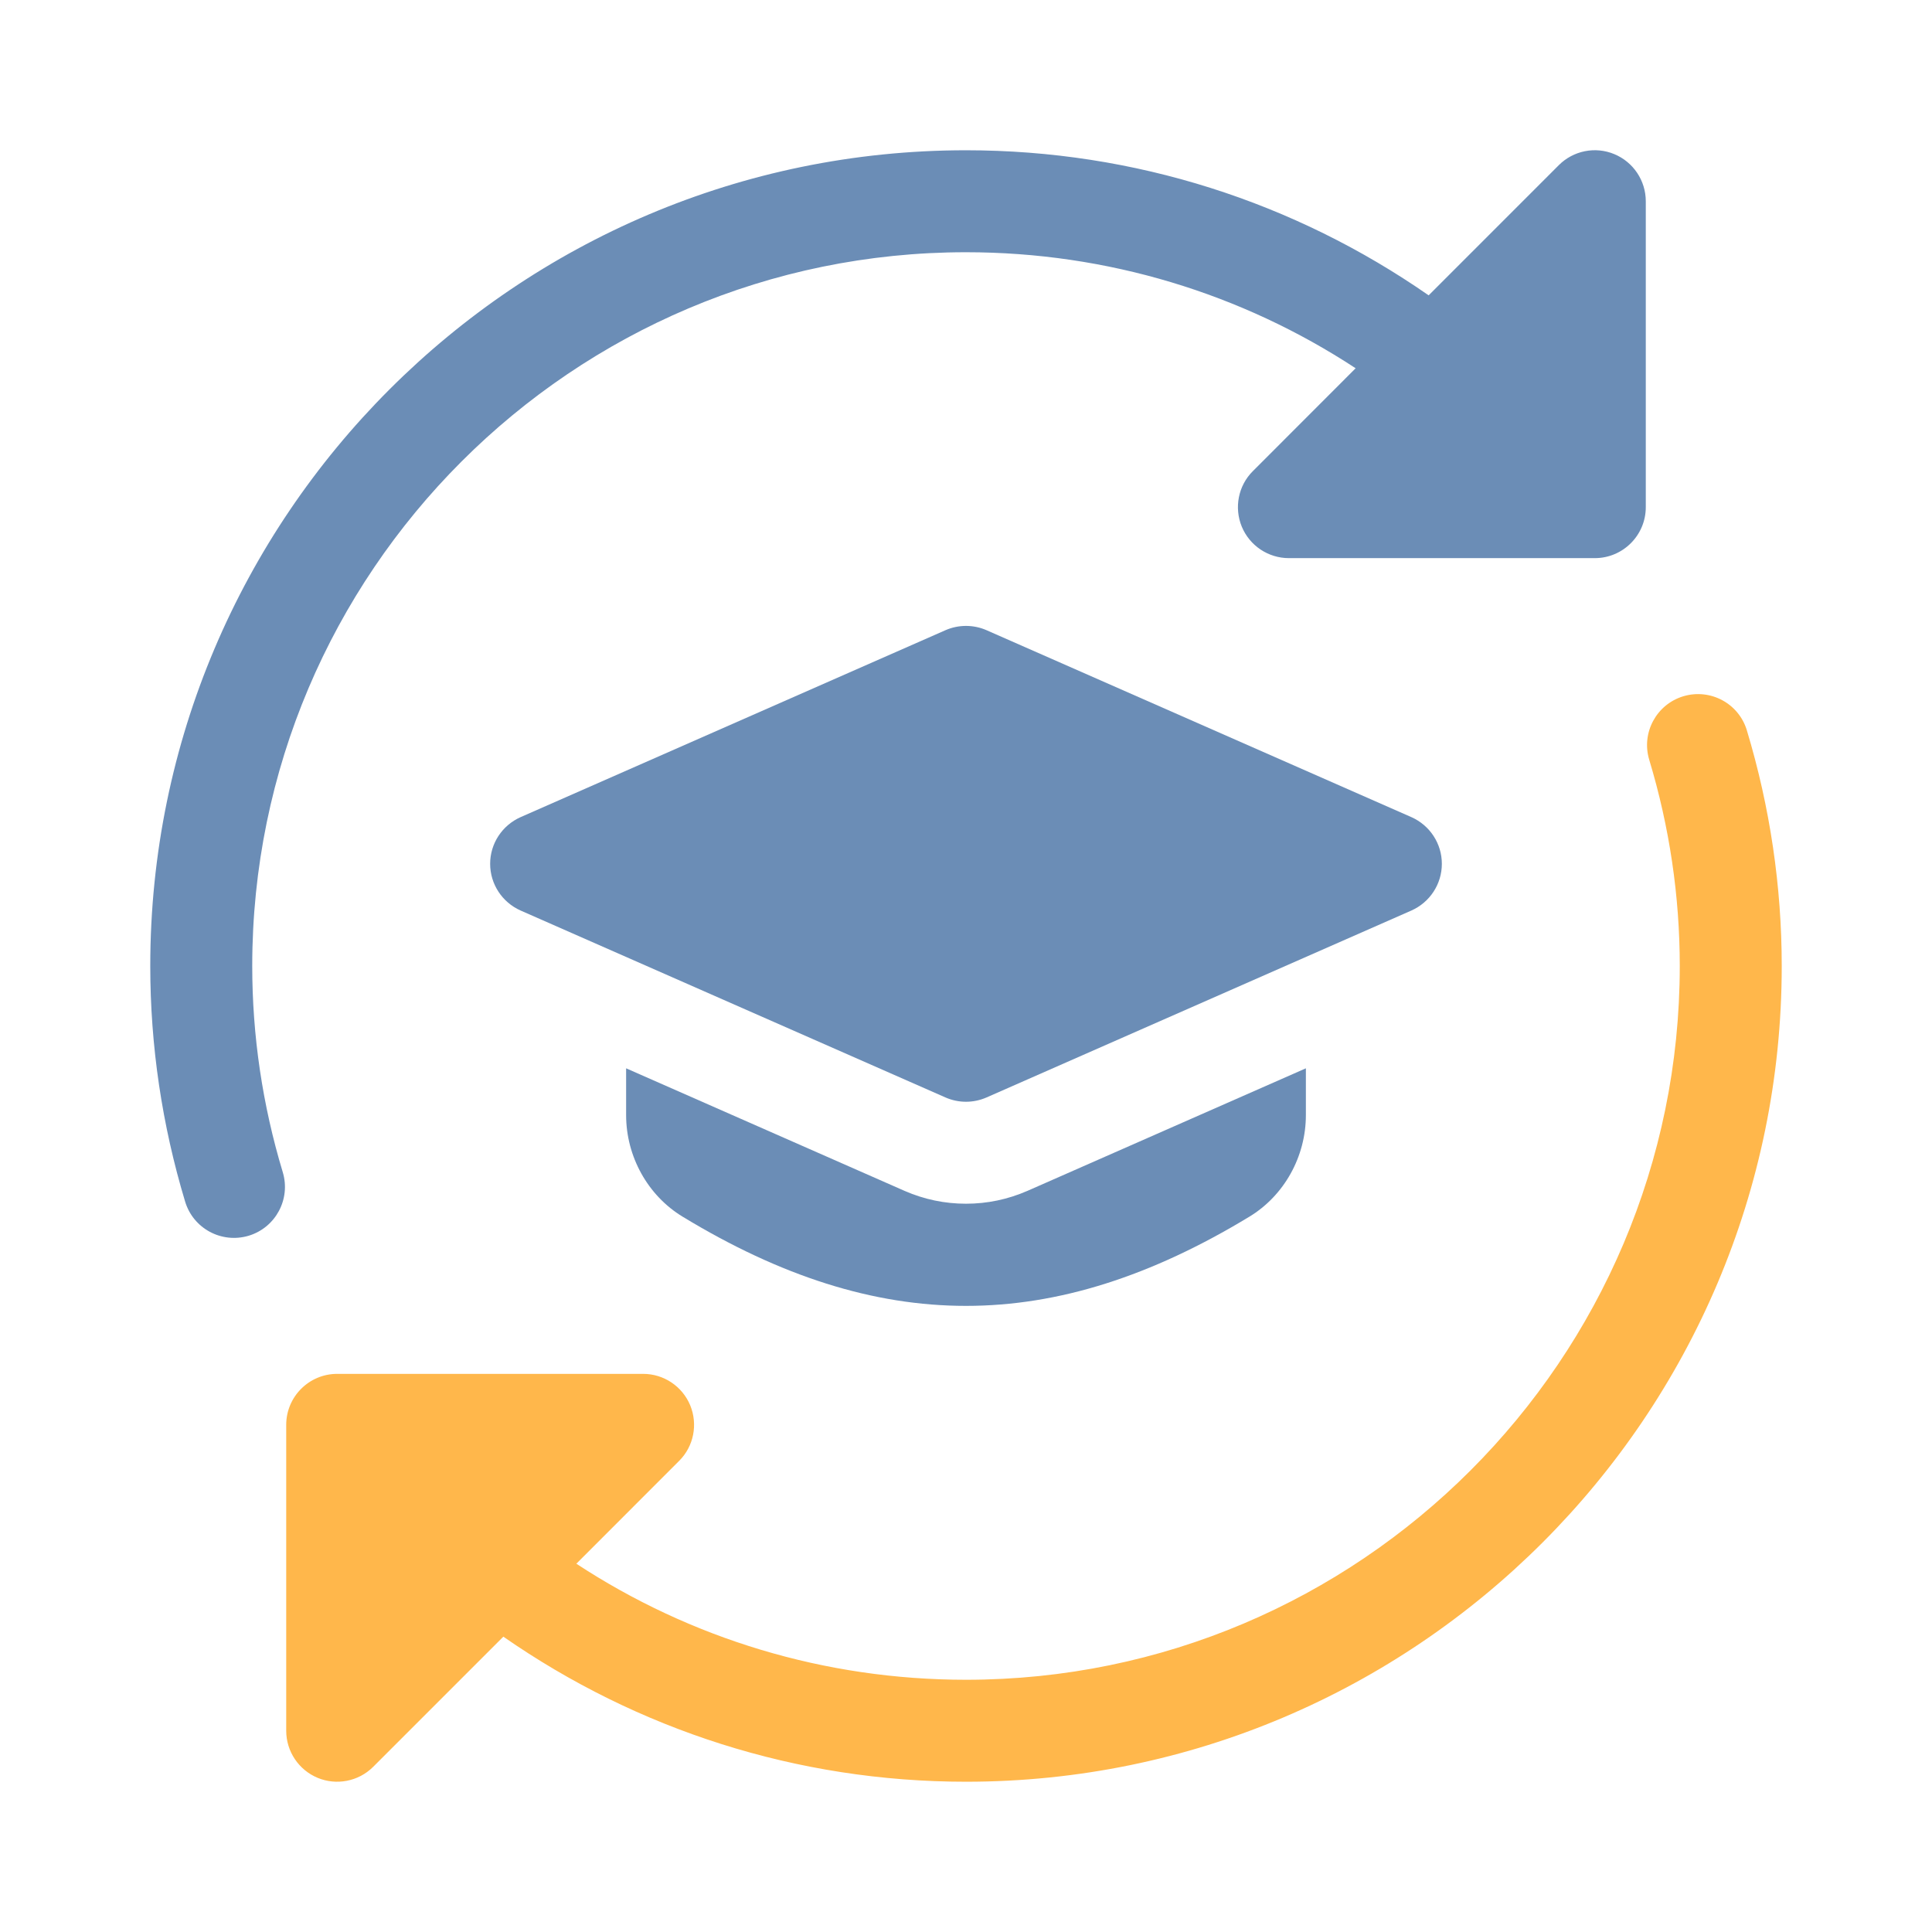 <svg width="90" height="90" viewBox="0 0 90 90" fill="none" xmlns="http://www.w3.org/2000/svg">
<path d="M45 51.324C44.674 51.324 44.348 51.257 44.044 51.124L24.252 42.416C23.391 42.033 22.833 41.184 22.833 40.24C22.833 39.297 23.391 38.448 24.252 38.065L44.044 29.357C44.652 29.091 45.348 29.091 45.956 29.357L65.748 38.065C66.609 38.448 67.167 39.297 67.167 40.24C67.167 41.184 66.609 42.033 65.748 42.416L45.956 51.124C45.652 51.257 45.326 51.324 45 51.324Z" fill="#6B8DB6"/>
<path d="M47.869 55.472C46.947 55.874 45.988 56.074 45 56.074C44.012 56.074 43.053 55.874 42.144 55.478L29.167 49.766V51.944C29.167 53.876 30.177 55.694 31.801 56.679C36.364 59.45 40.684 60.833 45 60.833C49.316 60.833 53.636 59.446 58.199 56.679C59.823 55.694 60.833 53.879 60.833 51.944V49.766L47.869 55.472Z" fill="#6B8DB6"/>
<path d="M11.75 45C11.75 26.665 26.665 11.75 45 11.75C51.584 11.75 57.841 13.672 63.151 17.155L58.363 21.947C57.682 22.624 57.483 23.647 57.847 24.534C58.215 25.42 59.079 26 60.042 26H74.292C75.603 26 76.667 24.936 76.667 23.625V9.375C76.667 8.415 76.087 7.548 75.201 7.18C74.314 6.81 73.291 7.016 72.613 7.696L66.552 13.758C60.311 9.419 52.866 7 45 7C24.046 7 7 24.046 7 45C7 48.714 7.548 52.407 8.624 55.975C9.001 57.226 10.316 57.942 11.585 57.565C12.839 57.185 13.552 55.861 13.172 54.604C12.228 51.479 11.75 48.249 11.75 45V45Z" fill="#6B8DB6"/>
<path d="M81.376 34.024C80.999 32.77 79.678 32.058 78.415 32.435C77.161 32.815 76.448 34.138 76.828 35.395C77.772 38.521 78.25 41.751 78.25 45C78.25 63.335 63.335 78.25 45 78.25C38.416 78.25 32.159 76.328 26.849 72.844L31.637 68.053C32.318 67.376 32.517 66.353 32.153 65.466C31.785 64.579 30.921 64 29.958 64H15.708C14.397 64 13.333 65.064 13.333 66.375V80.625C13.333 81.585 13.913 82.452 14.8 82.82C15.661 83.177 16.69 83 17.387 82.303L23.448 76.242C29.689 80.581 37.134 83 45 83C65.954 83 83 65.954 83 45C83 41.285 82.452 37.593 81.376 34.024V34.024Z" fill="#FFB74B"/>
</svg>
